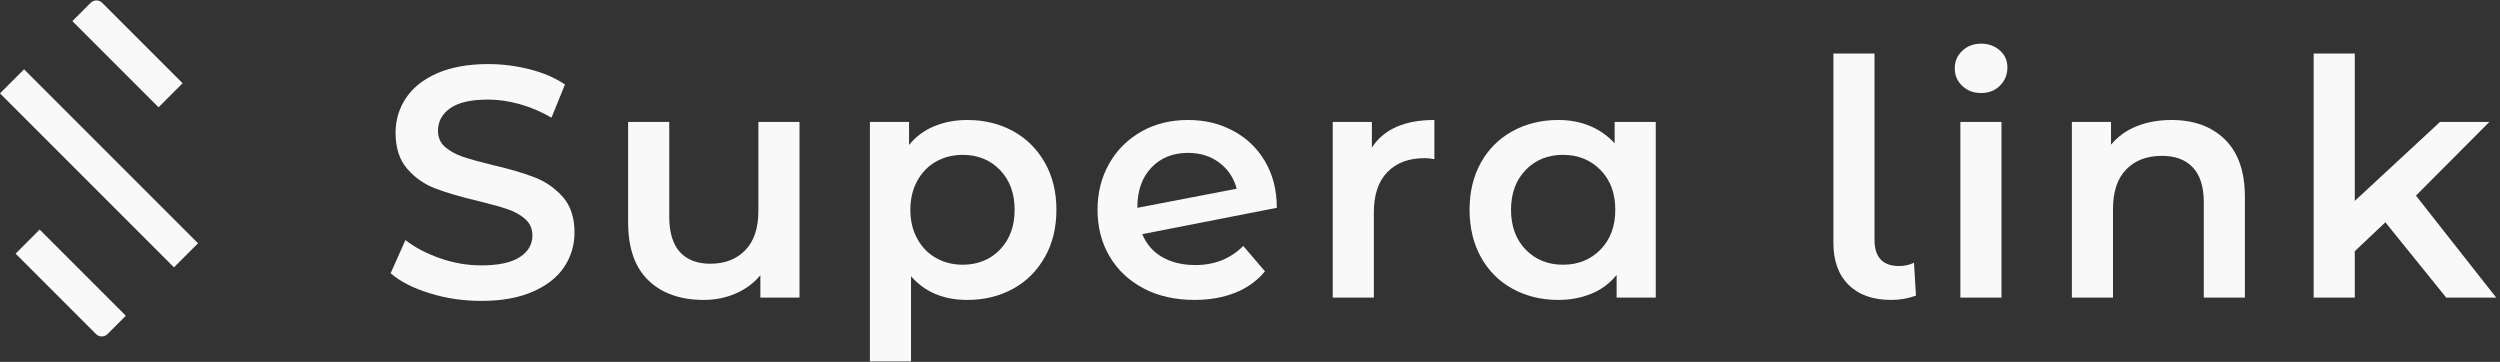 <svg xmlns="http://www.w3.org/2000/svg" width="152" height="22" viewBox="0 0 152 22" fill="none">
  <rect x="0" y="0" width="152" height="22" fill="#333333" stroke="none"/>
  <g clipPath="url(#clip0_1588_18494)">
    <path d="M4.399 1.284L5.509 0.174C5.707 -0.024 6.018 -0.024 6.216 0.174L11.102 5.06L9.639 6.524L4.399 1.284Z" fill="#F9F9F9"/>
    <path d="M0.948 15.422L2.411 13.959L7.651 19.198L6.541 20.308C6.343 20.506 6.032 20.506 5.834 20.308L0.948 15.422Z" fill="#F9F9F9"/>
    <path d="M1.463 4.213L-0.001 5.677L10.577 16.255L12.041 14.791L1.463 4.213Z" fill="#F9F9F9"/>
    <path d="M26.14 17.835C25.13 17.525 24.34 17.125 23.75 16.615L24.65 14.595C25.22 15.045 25.93 15.415 26.76 15.705C27.59 15.995 28.43 16.135 29.27 16.135C30.31 16.135 31.09 15.965 31.6 15.635C32.11 15.305 32.37 14.865 32.37 14.315C32.37 13.915 32.23 13.585 31.94 13.325C31.65 13.065 31.29 12.865 30.85 12.715C30.41 12.565 29.81 12.405 29.05 12.215C27.98 11.965 27.12 11.705 26.46 11.455C25.8 11.205 25.23 10.805 24.76 10.265C24.29 9.725 24.05 8.995 24.05 8.075C24.05 7.305 24.26 6.595 24.68 5.965C25.1 5.335 25.73 4.825 26.58 4.455C27.43 4.085 28.46 3.895 29.69 3.895C30.54 3.895 31.38 4.005 32.21 4.215C33.04 4.425 33.75 4.735 34.35 5.135L33.53 7.155C32.92 6.795 32.28 6.525 31.61 6.335C30.94 6.145 30.3 6.055 29.67 6.055C28.64 6.055 27.88 6.225 27.38 6.575C26.88 6.925 26.63 7.385 26.63 7.955C26.63 8.355 26.77 8.685 27.06 8.935C27.35 9.185 27.71 9.385 28.15 9.535C28.59 9.685 29.19 9.845 29.95 10.035C30.99 10.275 31.84 10.525 32.51 10.785C33.18 11.045 33.75 11.445 34.22 11.975C34.69 12.505 34.93 13.225 34.93 14.135C34.93 14.905 34.72 15.605 34.3 16.235C33.88 16.865 33.24 17.365 32.39 17.735C31.54 18.105 30.5 18.295 29.27 18.295C28.19 18.295 27.15 18.145 26.14 17.835Z" fill="#F9F9F9"/>
    <path d="M48.61 7.415V18.095H46.23V16.735C45.83 17.215 45.33 17.585 44.73 17.845C44.13 18.105 43.48 18.235 42.79 18.235C41.36 18.235 40.24 17.835 39.42 17.045C38.6 16.255 38.19 15.075 38.19 13.515V7.415H40.69V13.175C40.69 14.135 40.91 14.855 41.34 15.325C41.77 15.795 42.39 16.035 43.19 16.035C44.08 16.035 44.79 15.755 45.32 15.205C45.85 14.655 46.11 13.855 46.11 12.815V7.415H48.61Z" fill="#F9F9F9"/>
    <path d="M61.6 7.975C62.42 8.425 63.06 9.065 63.53 9.895C64 10.725 64.23 11.675 64.23 12.755C64.23 13.835 64 14.795 63.53 15.625C63.06 16.455 62.42 17.105 61.6 17.555C60.78 18.005 59.85 18.235 58.81 18.235C57.37 18.235 56.23 17.755 55.39 16.795V21.975H52.89V7.415H55.27V8.815C55.68 8.305 56.19 7.925 56.8 7.675C57.41 7.425 58.08 7.295 58.81 7.295C59.85 7.295 60.78 7.525 61.6 7.975ZM60.8 15.175C61.39 14.565 61.69 13.755 61.69 12.755C61.69 11.755 61.39 10.945 60.8 10.335C60.21 9.725 59.45 9.415 58.53 9.415C57.93 9.415 57.39 9.555 56.91 9.825C56.43 10.095 56.05 10.485 55.77 10.995C55.49 11.505 55.35 12.085 55.35 12.755C55.35 13.425 55.49 14.005 55.77 14.515C56.05 15.025 56.43 15.415 56.91 15.685C57.39 15.955 57.93 16.095 58.53 16.095C59.45 16.095 60.21 15.785 60.8 15.175Z" fill="#F9F9F9"/>
    <path d="M75.59 14.955L76.91 16.495C76.44 17.065 75.84 17.505 75.11 17.795C74.38 18.085 73.55 18.235 72.63 18.235C71.46 18.235 70.42 18.005 69.53 17.535C68.64 17.065 67.95 16.415 67.46 15.585C66.97 14.755 66.73 13.805 66.73 12.755C66.73 11.705 66.97 10.775 67.44 9.945C67.91 9.115 68.57 8.465 69.4 7.995C70.23 7.525 71.18 7.295 72.23 7.295C73.28 7.295 74.14 7.515 74.96 7.945C75.78 8.375 76.43 8.995 76.91 9.805C77.39 10.615 77.63 11.555 77.63 12.635L69.45 14.235C69.7 14.845 70.11 15.315 70.67 15.635C71.23 15.955 71.9 16.115 72.69 16.115C73.85 16.115 74.82 15.725 75.59 14.955ZM70 10.195C69.43 10.795 69.15 11.605 69.15 12.615V12.635L75.19 11.475C75.02 10.825 74.67 10.295 74.14 9.895C73.61 9.495 72.98 9.295 72.23 9.295C71.31 9.295 70.57 9.595 70 10.195Z" fill="#F9F9F9"/>
    <path d="M87.21 7.295V9.675C87 9.635 86.8 9.615 86.63 9.615C85.66 9.615 84.9 9.895 84.35 10.465C83.8 11.035 83.53 11.845 83.53 12.915V18.095H81.03V7.415H83.41V8.975C84.13 7.855 85.4 7.295 87.21 7.295Z" fill="#F9F9F9"/>
    <path d="M100.67 7.415V18.095H98.29V16.715C97.88 17.225 97.37 17.605 96.76 17.855C96.15 18.105 95.48 18.235 94.75 18.235C93.71 18.235 92.78 18.005 91.96 17.555C91.14 17.105 90.5 16.465 90.04 15.635C89.58 14.805 89.35 13.845 89.35 12.755C89.35 11.665 89.58 10.705 90.04 9.885C90.5 9.065 91.14 8.425 91.96 7.975C92.78 7.525 93.71 7.295 94.75 7.295C95.44 7.295 96.08 7.415 96.66 7.655C97.24 7.895 97.74 8.245 98.17 8.715V7.415H100.67ZM97.31 15.175C97.91 14.565 98.21 13.755 98.21 12.755C98.21 11.755 97.91 10.945 97.31 10.335C96.71 9.725 95.95 9.415 95.03 9.415C94.11 9.415 93.35 9.725 92.76 10.335C92.17 10.945 91.87 11.755 91.87 12.755C91.87 13.755 92.17 14.565 92.76 15.175C93.35 15.785 94.11 16.095 95.03 16.095C95.95 16.095 96.71 15.785 97.31 15.175Z" fill="#F9F9F9"/>
    <path d="M112.4 17.325C111.78 16.715 111.47 15.865 111.47 14.755V3.255H113.97V14.575C113.97 15.645 114.47 16.175 115.47 16.175C115.8 16.175 116.1 16.105 116.37 15.975L116.49 17.975C116.02 18.145 115.52 18.235 114.99 18.235C113.88 18.235 113.02 17.935 112.4 17.325Z" fill="#F9F9F9"/>
    <path d="M119.31 5.225C119 4.935 118.85 4.585 118.85 4.155C118.85 3.725 119 3.375 119.31 3.085C119.62 2.795 120 2.655 120.45 2.655C120.9 2.655 121.28 2.795 121.59 3.065C121.9 3.335 122.05 3.685 122.05 4.095C122.05 4.535 121.9 4.905 121.6 5.205C121.3 5.505 120.92 5.655 120.45 5.655C119.98 5.655 119.62 5.515 119.31 5.225ZM119.19 7.415H121.69V18.095H119.19V7.415Z" fill="#F9F9F9"/>
    <path d="M135.27 8.475C136.08 9.265 136.49 10.425 136.49 11.975V18.095H133.99V12.295C133.99 11.365 133.77 10.655 133.33 10.185C132.89 9.715 132.26 9.475 131.45 9.475C130.53 9.475 129.8 9.755 129.27 10.305C128.74 10.855 128.47 11.655 128.47 12.695V18.095H125.97V7.415H128.35V8.795C128.76 8.305 129.28 7.925 129.91 7.675C130.54 7.425 131.24 7.295 132.03 7.295C133.38 7.295 134.46 7.685 135.27 8.475Z" fill="#F9F9F9"/>
    <path d="M145.03 13.515L143.17 15.275V18.095H140.67V3.255H143.17V12.215L148.35 7.415H151.35L146.89 11.895L151.77 18.095H148.73L145.03 13.515Z" fill="#F9F9F9"/>
  </g>
  <defs>
    <clipPath id="clip0_1588_18494">
      <rect width="151.77" height="21.95" fill="white" transform="translate(0 0.025)"/>
    </clipPath>
  </defs>
</svg>